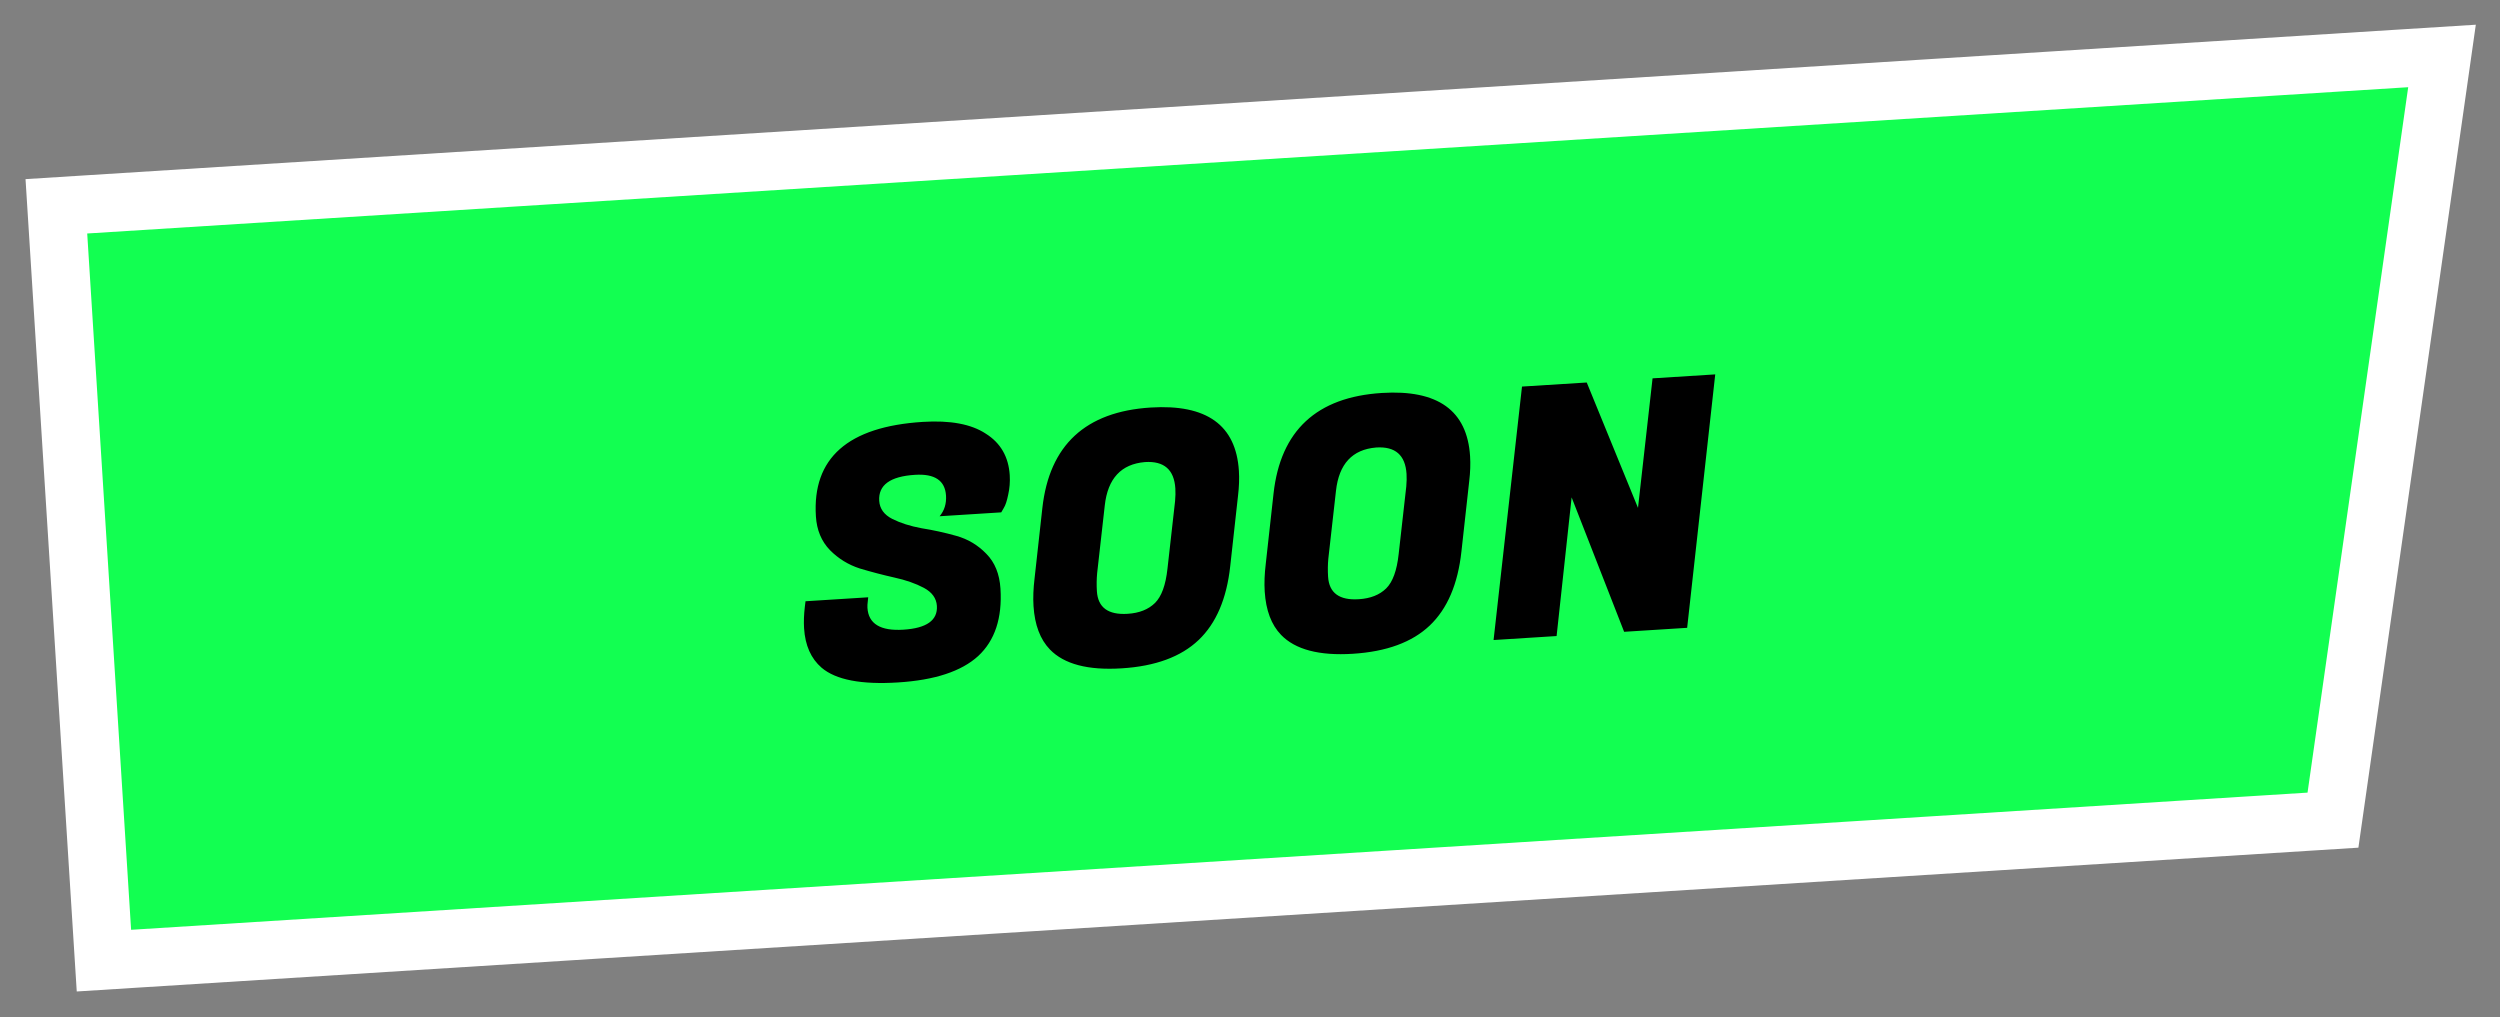 <svg width="86" height="35" viewBox="0 0 86 35" fill="none" xmlns="http://www.w3.org/2000/svg">
<rect x="0" y="0" width="86" height="35" fill="#808080" stroke="none"/>
<path d="M82.779 2.002L84.005 1.925L83.832 3.141L80.369 27.407L80.254 28.213L79.442 28.264L4.573 32.983L3.575 33.046L3.512 32.048L2.002 8.095L1.939 7.097L2.937 7.034L82.779 2.002Z" fill="#12FF51" stroke="white" stroke-width="2"/>
<path d="M29.84 20.91C29.875 21.46 30.288 21.711 31.078 21.661C31.876 21.611 32.26 21.338 32.229 20.843C32.212 20.58 32.063 20.373 31.781 20.222C31.499 20.072 31.159 19.953 30.76 19.866C30.37 19.778 29.975 19.675 29.575 19.555C29.182 19.428 28.84 19.217 28.549 18.923C28.257 18.62 28.096 18.234 28.067 17.763C27.94 15.759 29.167 14.675 31.746 14.513C32.688 14.454 33.41 14.588 33.911 14.918C34.42 15.238 34.695 15.714 34.735 16.345C34.749 16.576 34.731 16.802 34.681 17.021C34.638 17.232 34.588 17.384 34.529 17.476L34.443 17.625L32.323 17.759C32.487 17.564 32.56 17.327 32.543 17.048C32.51 16.529 32.154 16.291 31.476 16.334C30.621 16.387 30.211 16.686 30.245 17.229C30.263 17.5 30.412 17.707 30.693 17.85C30.975 17.992 31.31 18.099 31.7 18.171C32.096 18.234 32.495 18.321 32.894 18.433C33.294 18.544 33.64 18.75 33.931 19.052C34.223 19.347 34.384 19.745 34.416 20.248C34.48 21.262 34.224 22.036 33.648 22.569C33.072 23.095 32.153 23.397 30.892 23.476C29.63 23.556 28.754 23.387 28.263 22.969C27.898 22.655 27.697 22.203 27.66 21.612C27.646 21.389 27.655 21.143 27.686 20.877L27.71 20.683L29.866 20.547L29.851 20.692C29.84 20.773 29.836 20.846 29.84 20.91ZM39.583 14.019C41.508 13.898 42.519 14.623 42.618 16.196C42.635 16.46 42.625 16.745 42.588 17.052L42.32 19.474C42.198 20.596 41.835 21.444 41.23 22.019C40.625 22.594 39.743 22.919 38.586 22.991C37.428 23.064 36.605 22.848 36.116 22.341C35.782 21.994 35.594 21.497 35.553 20.85C35.535 20.563 35.547 20.245 35.589 19.898L35.857 17.476C36.098 15.313 37.34 14.16 39.583 14.019ZM38.792 21.115C39.191 21.09 39.504 20.966 39.731 20.743C39.957 20.52 40.1 20.127 40.161 19.562L40.423 17.236C40.437 17.075 40.44 16.931 40.432 16.803C40.391 16.156 40.044 15.854 39.389 15.895C38.568 15.963 38.106 16.461 38.004 17.389L37.742 19.714C37.723 19.916 37.72 20.124 37.733 20.34C37.769 20.899 38.121 21.157 38.792 21.115ZM47.536 13.518C49.461 13.396 50.472 14.122 50.571 15.695C50.588 15.959 50.578 16.244 50.541 16.551L50.273 18.972C50.151 20.094 49.788 20.943 49.183 21.518C48.578 22.093 47.696 22.417 46.539 22.49C45.381 22.563 44.558 22.346 44.069 21.84C43.734 21.493 43.547 20.995 43.506 20.349C43.488 20.061 43.5 19.744 43.542 19.397L43.81 16.975C44.051 14.812 45.293 13.659 47.536 13.518ZM46.745 20.613C47.144 20.588 47.457 20.464 47.684 20.242C47.91 20.019 48.053 19.625 48.114 19.06L48.376 16.735C48.39 16.574 48.393 16.43 48.385 16.302C48.344 15.655 47.997 15.352 47.342 15.394C46.52 15.461 46.059 15.959 45.957 16.888L45.695 19.213C45.675 19.414 45.673 19.623 45.686 19.839C45.721 20.398 46.074 20.656 46.745 20.613ZM59.004 12.879L58.038 21.597L55.87 21.734L54.064 17.11L53.547 21.88L51.379 22.017L52.357 13.298L54.584 13.158L56.347 17.471L56.848 13.015L59.004 12.879Z" fill="black"/>
</svg>
